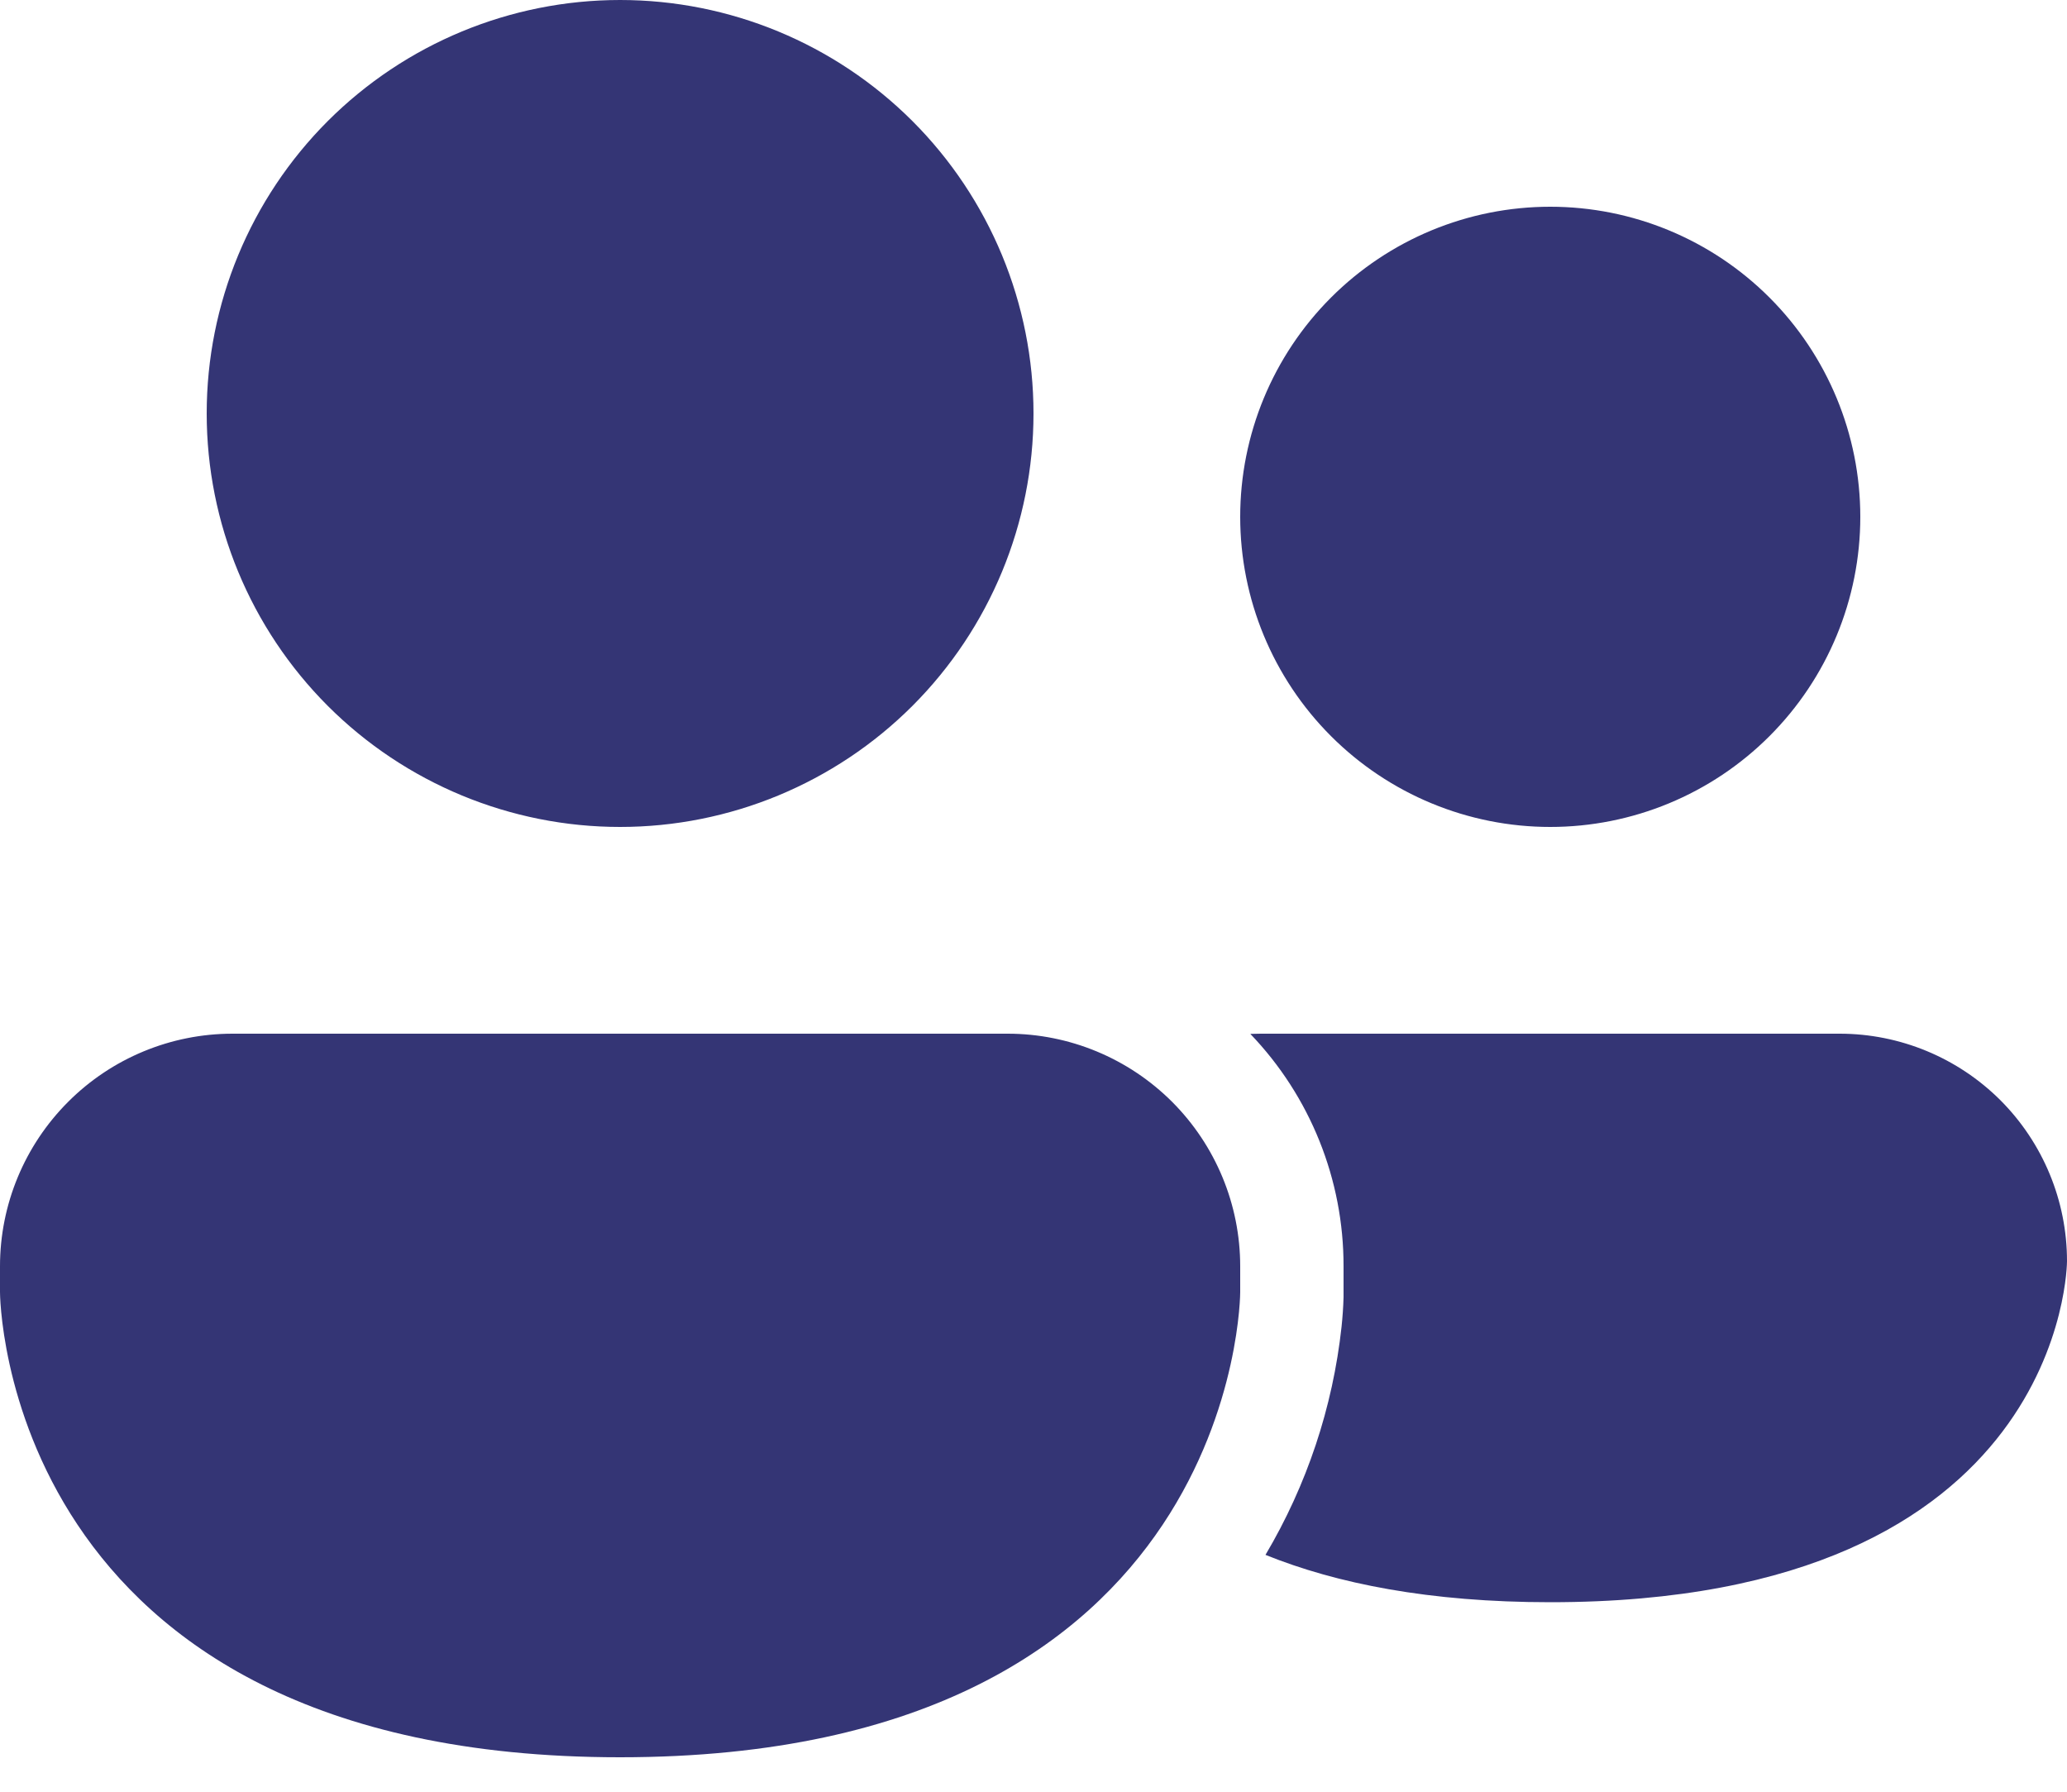 <svg width="30" height="26" viewBox="0 0 30 26" fill="none" xmlns="http://www.w3.org/2000/svg">
<path d="M9 12C10.591 12 12.117 11.368 13.243 10.243C14.368 9.117 15 7.591 15 6C15 4.409 14.368 2.883 13.243 1.757C12.117 0.632 10.591 0 9 0C7.409 0 5.883 0.632 4.757 1.757C3.632 2.883 3 4.409 3 6C3 7.591 3.632 9.117 4.757 10.243C5.883 11.368 7.409 12 9 12ZM22.5 12C23.694 12 24.838 11.526 25.682 10.682C26.526 9.838 27 8.693 27 7.5C27 6.307 26.526 5.162 25.682 4.318C24.838 3.474 23.694 3 22.5 3C21.306 3 20.162 3.474 19.318 4.318C18.474 5.162 18 6.307 18 7.5C18 8.693 18.474 9.838 19.318 10.682C20.162 11.526 21.306 12 22.5 12ZM3.375 15C2.48 15 1.621 15.356 0.989 15.989C0.356 16.622 0 17.48 0 18.375V18.75C0 18.75 0 25.5 9 25.5C18 25.5 18 18.75 18 18.75V18.375C18 17.48 17.644 16.622 17.012 15.989C16.378 15.356 15.52 15 14.625 15H3.375ZM22.5 23.25C20.744 23.25 19.398 22.979 18.367 22.563C18.967 21.551 19.344 20.422 19.471 19.253C19.486 19.11 19.496 18.968 19.5 18.825V18.375C19.502 17.118 19.017 15.91 18.147 15.003C18.198 15.001 18.249 15 18.3 15H26.7C27.575 15 28.415 15.348 29.034 15.966C29.652 16.585 30 17.425 30 18.3C30 18.3 30 23.25 22.5 23.25Z" fill="#343575"/>
</svg>
